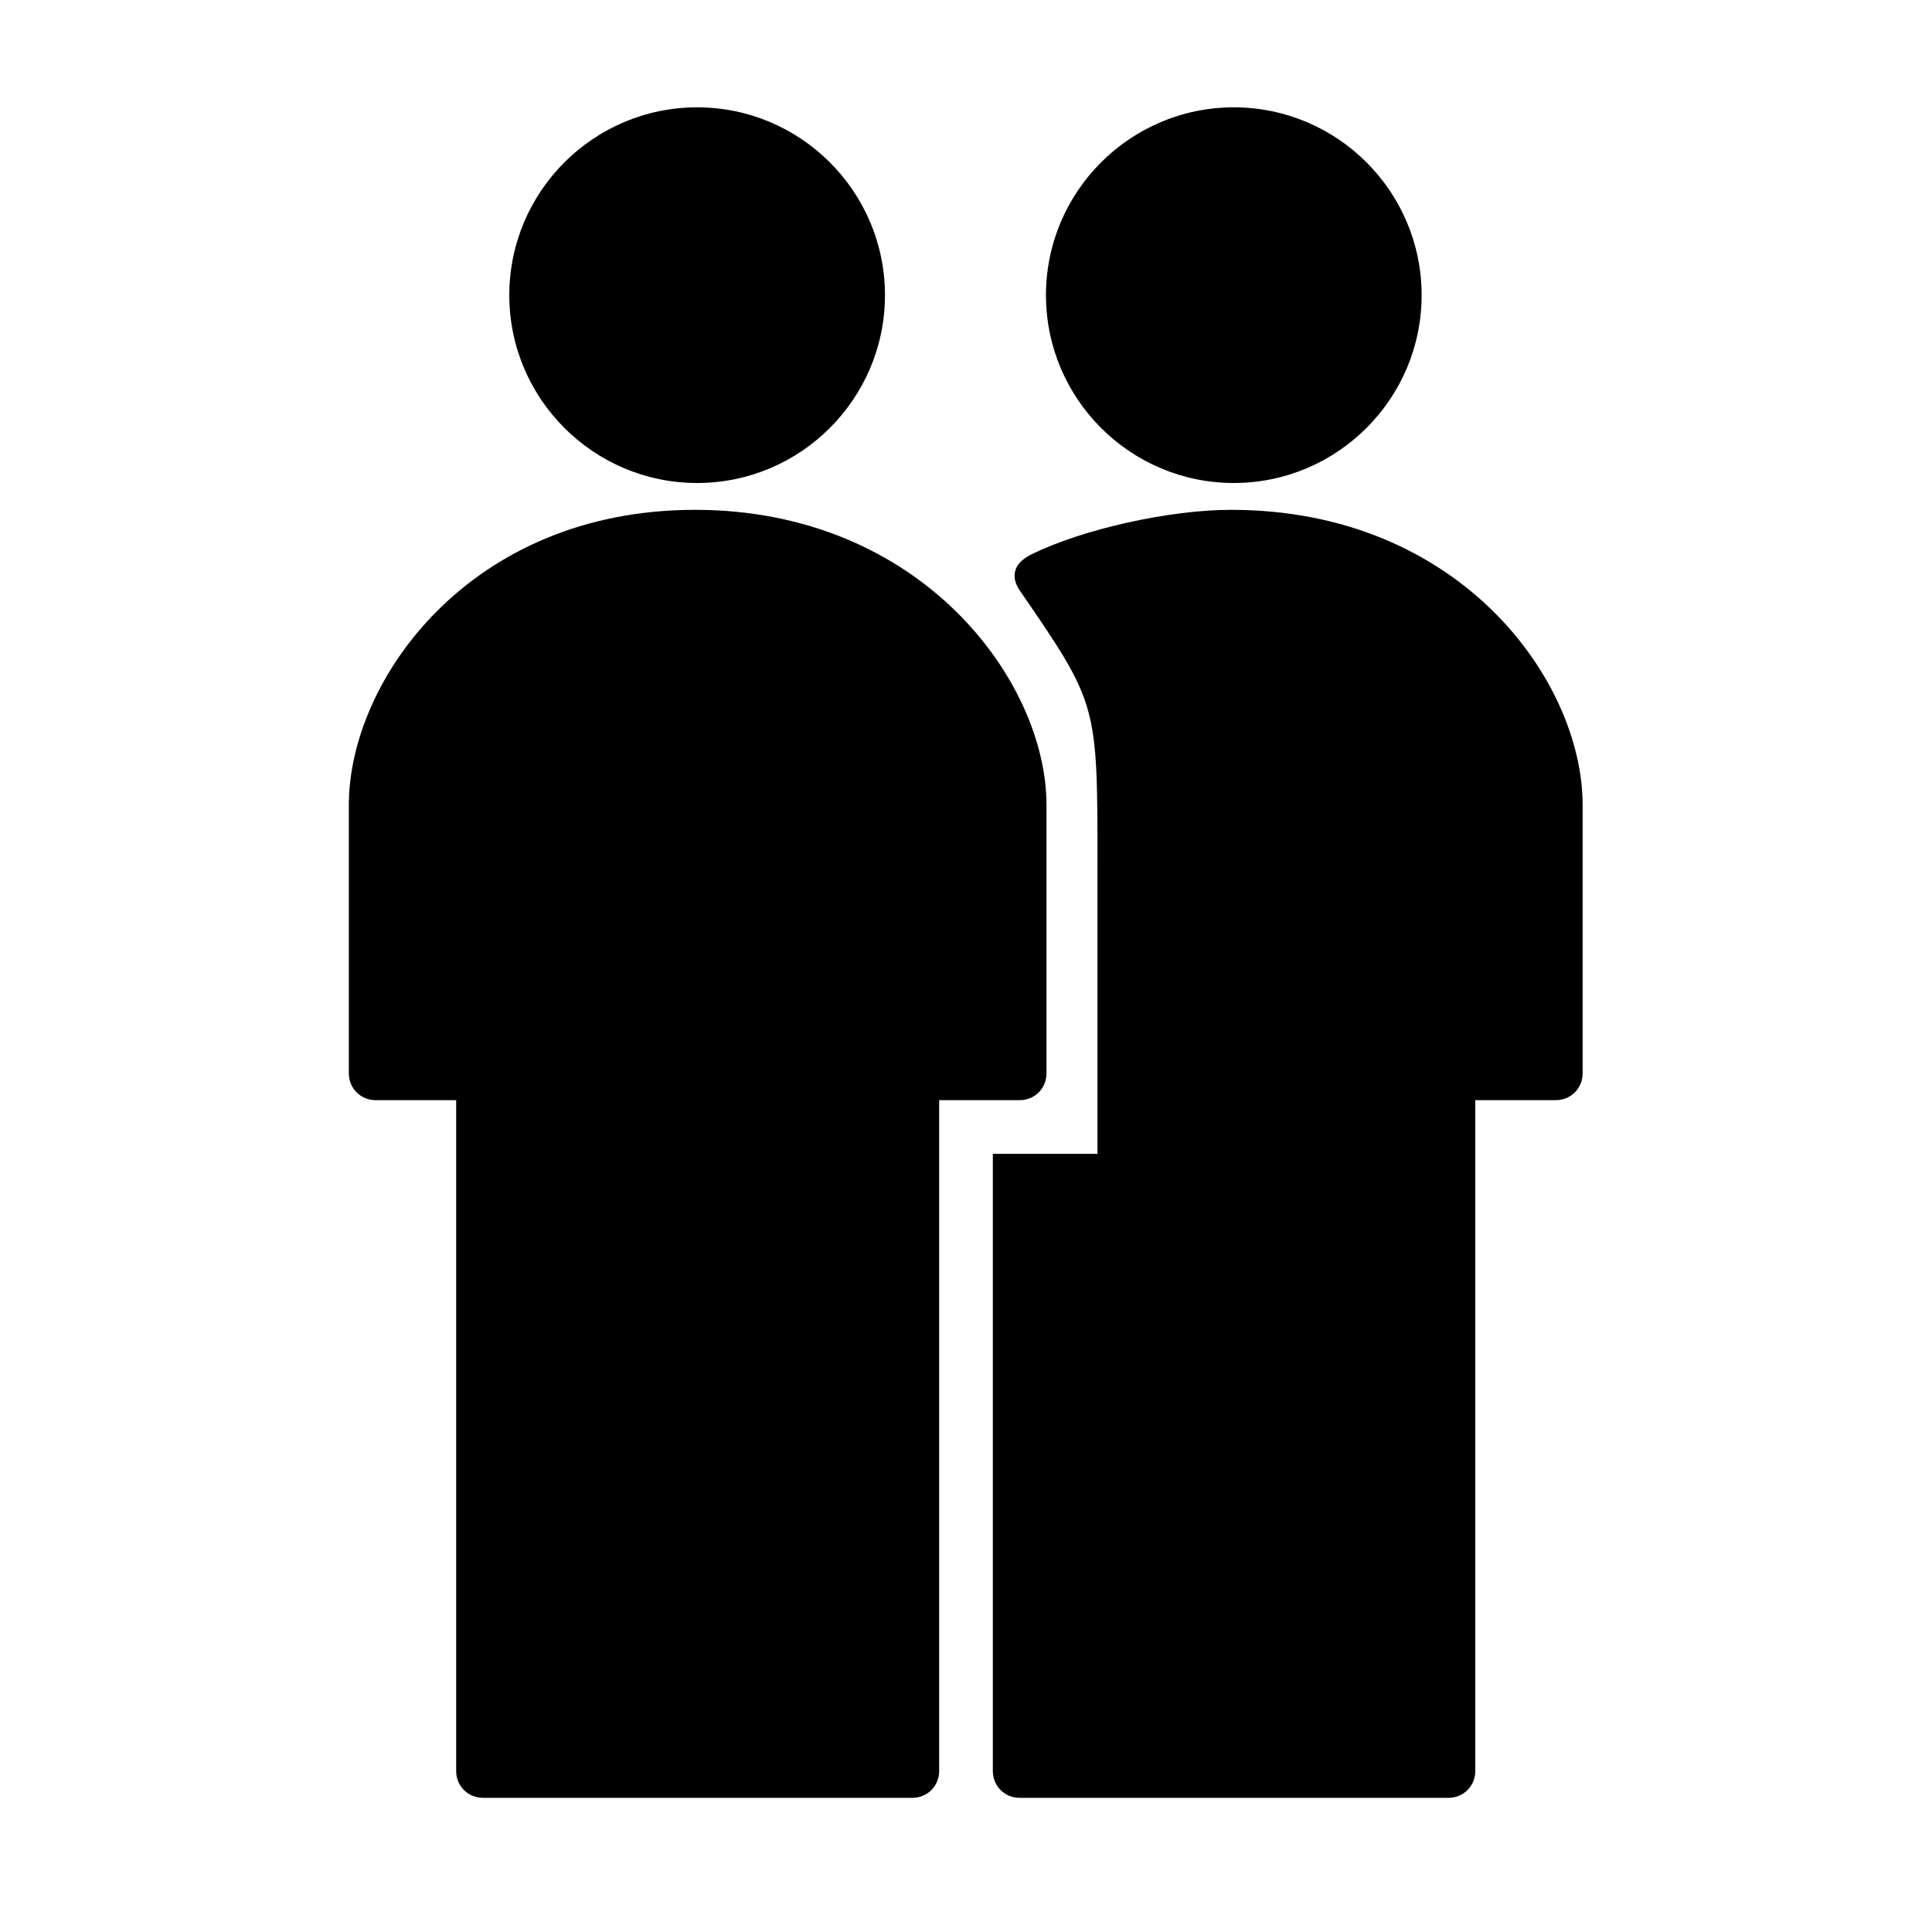<svg width="36" height="36" viewBox="0 0 36 36" fill="none" xmlns="http://www.w3.org/2000/svg">
<path d="M9.49 5.5C9.49 3.57 11.06 2 12.99 2C14.92 2 16.49 3.57 16.49 5.5C16.49 7.43 14.92 9 12.99 9C11.06 9 9.49 7.43 9.49 5.5Z" fill="black"/>
<path d="M17 33.5H9C8.72 33.5 8.5 33.28 8.5 33V20.5H7C6.72 20.5 6.5 20.28 6.5 20V15C6.5 12.69 8.74 9.5 12.95 9.5C17.16 9.5 19.5 12.69 19.5 15V20C19.5 20.28 19.28 20.5 19 20.5H17.5V33C17.5 33.28 17.28 33.5 17 33.5Z" fill="black"/>
<path d="M22.99 2C21.06 2 19.49 3.57 19.49 5.5C19.49 7.43 21.06 9 22.99 9C24.92 9 26.49 7.43 26.49 5.5C26.49 3.57 24.92 2 22.99 2Z" fill="black"/>
<path d="M19 33.5H26.99C27.27 33.5 27.49 33.28 27.49 33V20.5H28.99C29.27 20.5 29.49 20.28 29.49 20V15C29.49 12.69 27.21 9.5 22.94 9.5C21.79 9.5 20.17 9.86 19.22 10.33C18.724 10.575 18.95 10.927 19 11C20.45 13.11 20.45 13.11 20.45 16.11V20.61V21.5H19.5H18.5L18.5 22.821V33C18.5 33.28 18.72 33.5 19 33.5Z" fill="black"/>
</svg>
